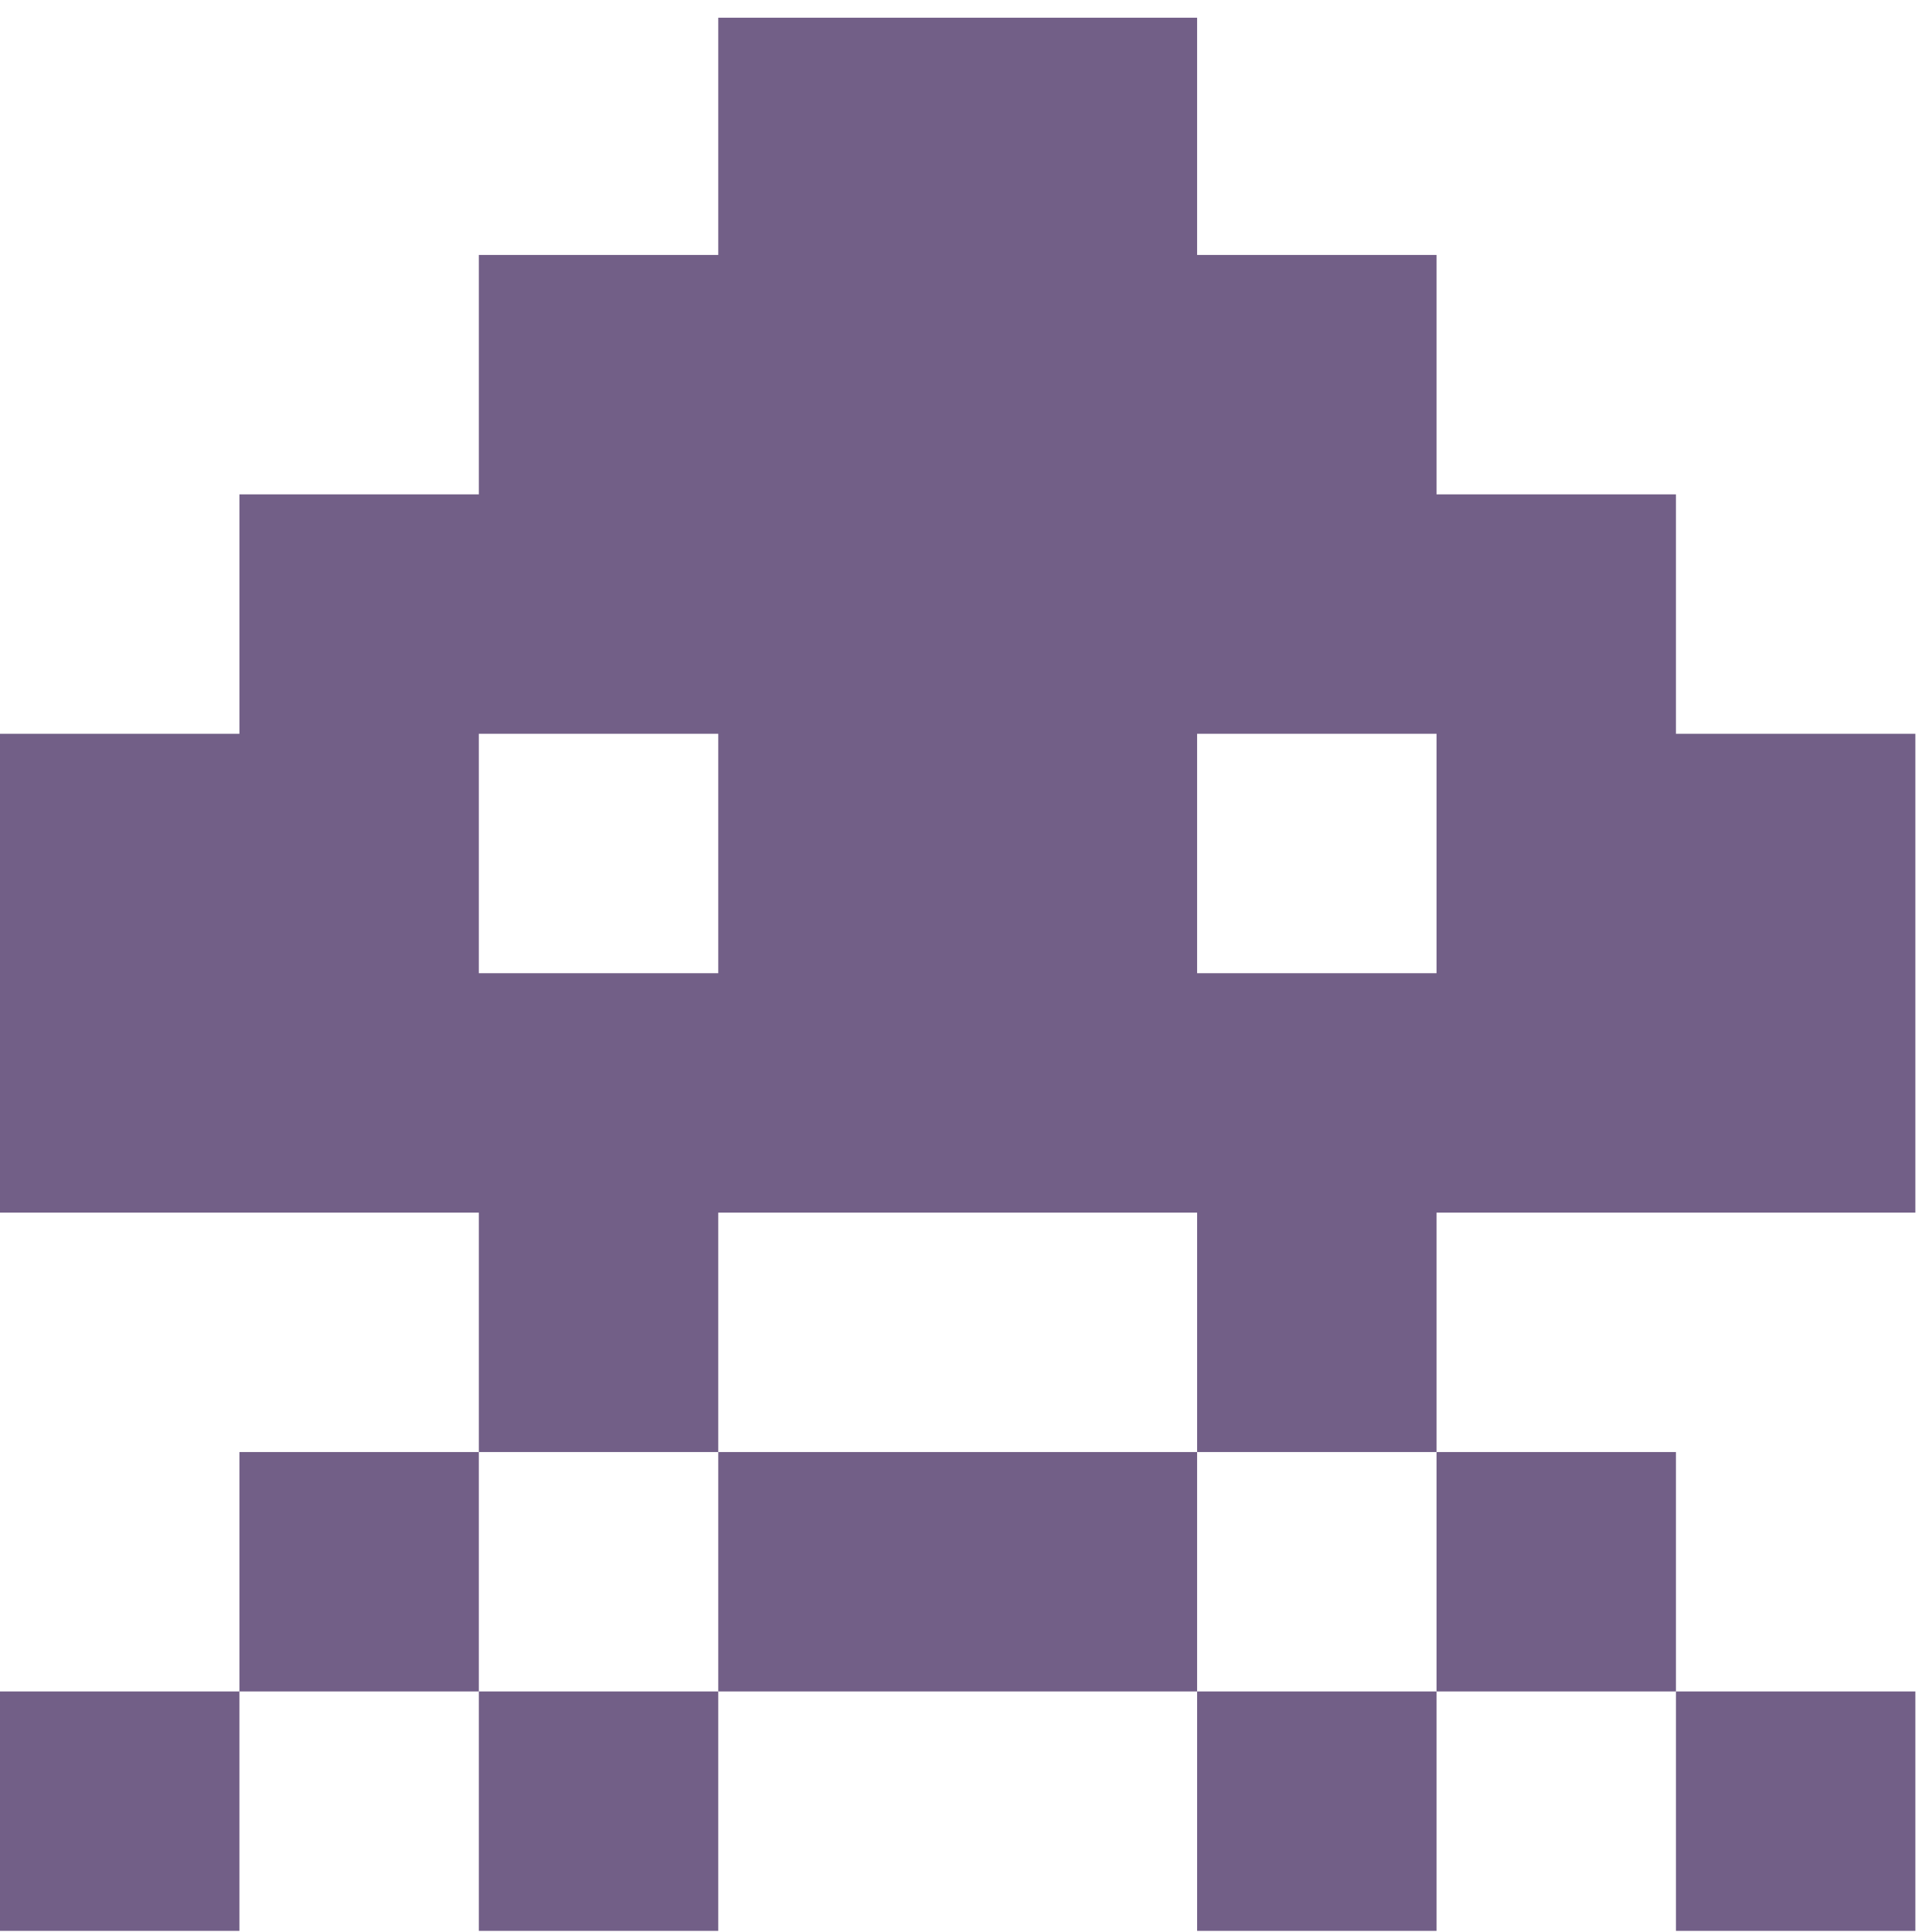 <svg width="77" height="77" viewBox="0 0 77 77" fill="none" xmlns="http://www.w3.org/2000/svg">
<path fill-rule="evenodd" clip-rule="evenodd" d="M28.626 0.706H47.711V10.161H57.253V19.703H66.795V29.245H76.337V48.329H57.253V57.871H47.711V48.329H28.626V57.871H19.084V48.329H0V29.245H9.542V19.703H19.084V10.161H28.626V0.706ZM19.084 38.787H28.626V29.245H19.084V38.787ZM47.711 38.787H57.253V29.245H47.711V38.787Z" fill="#725F87"/>
<path d="M19.084 67.413V57.871H9.542V67.413H0V76.955H9.542V67.413H19.084Z" fill="#725F87"/>
<path d="M28.626 67.413V76.955H19.084V67.413H28.626Z" fill="#725F87"/>
<path d="M47.711 67.413H28.626V57.871H47.711V67.413Z" fill="#725F87"/>
<path d="M57.253 67.413V57.871H66.795V67.413H57.253Z" fill="#725F87"/>
<path d="M66.795 67.413L66.795 76.955H76.337V67.413H66.795Z" fill="#725F87"/>
<path d="M57.253 67.413V76.955H47.711V67.413H57.253Z" fill="#725F87"/>
</svg>
